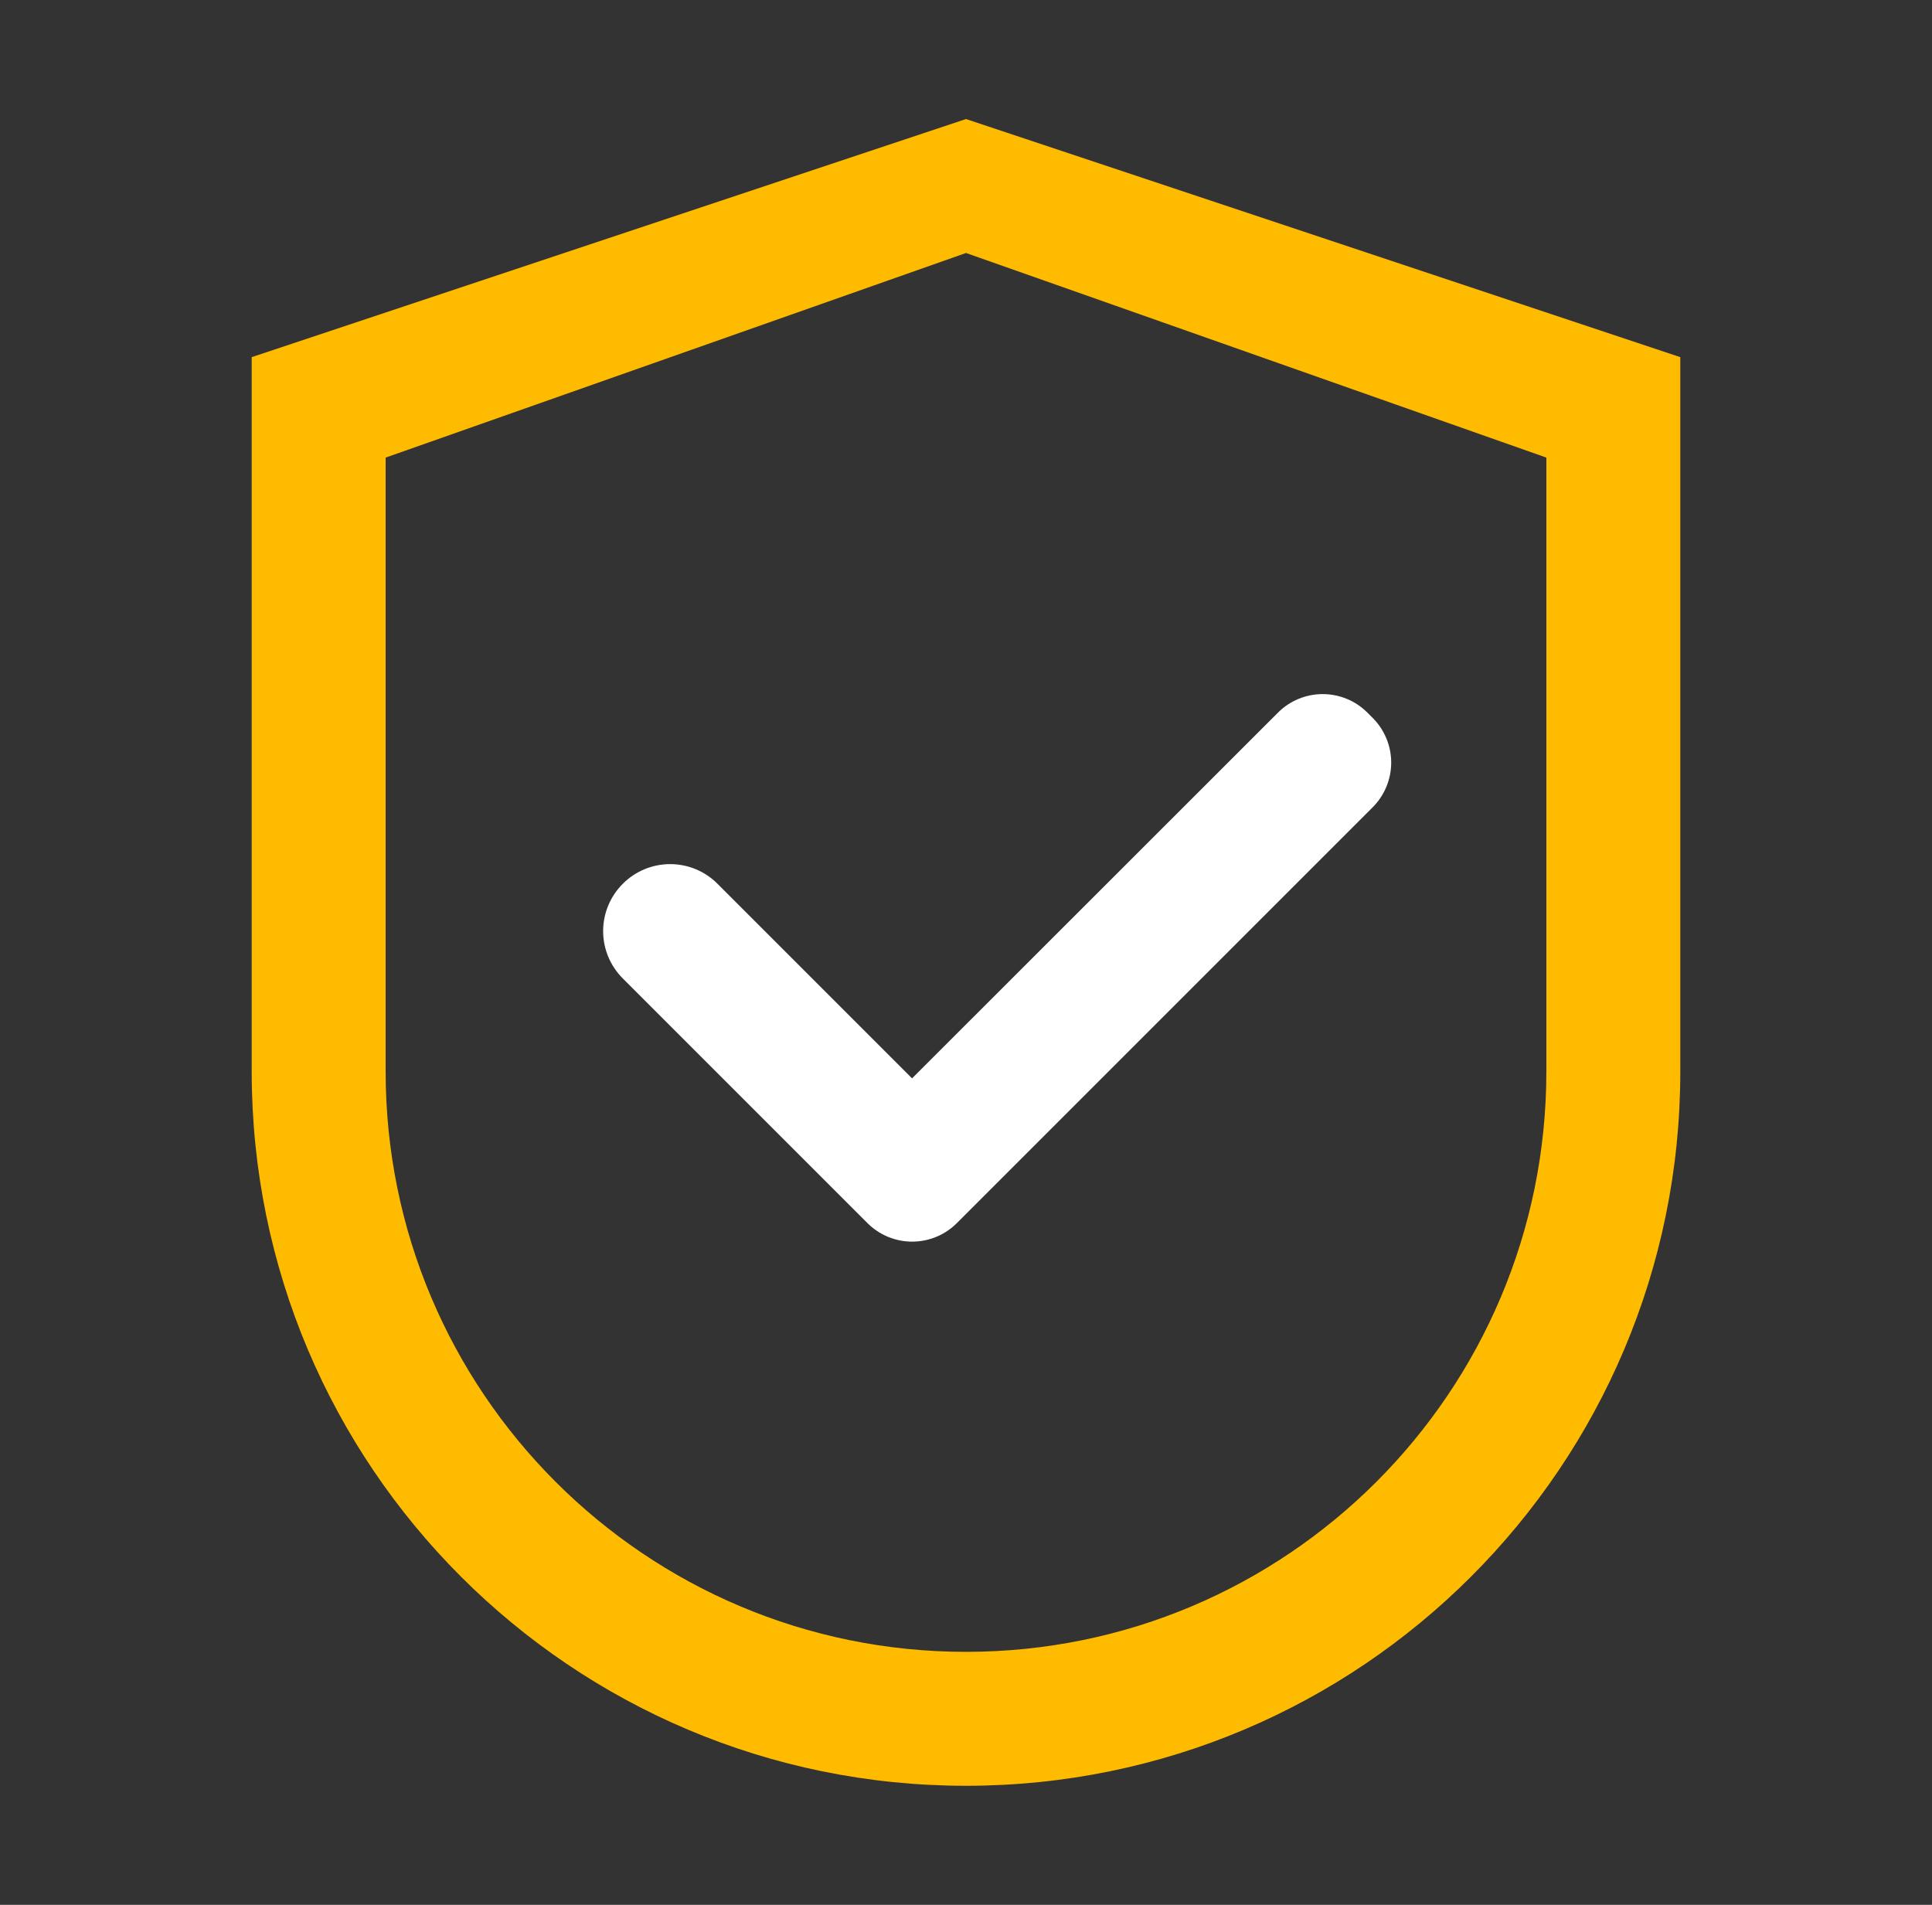 <svg width="71" height="70" viewBox="0 0 71 70" fill="none" xmlns="http://www.w3.org/2000/svg">
<rect x="0" y="0" width="71" height="70" fill="#333333" stroke="none"/>
<path d="M35.5 4.375L9.25 13.125V39.375C9.25 53.874 21.001 65.625 35.5 65.625C49.999 65.625 61.75 53.874 61.75 39.375V13.125L35.5 4.375ZM56.828 39.375C56.828 51.153 47.278 60.703 35.5 60.703C23.722 60.703 14.172 51.153 14.172 39.375V16.816L35.5 9.297L56.828 16.816V39.375Z" fill="#FFBB00"/>
<path d="M26.367 32.477C26.139 32.248 25.868 32.067 25.57 31.942C25.271 31.819 24.951 31.755 24.628 31.755C24.304 31.755 23.984 31.819 23.686 31.942C23.387 32.067 23.116 32.248 22.888 32.477C22.659 32.706 22.477 32.977 22.353 33.275C22.229 33.574 22.165 33.894 22.165 34.217C22.165 34.541 22.229 34.861 22.353 35.159C22.477 35.458 22.659 35.729 22.888 35.957L31.734 44.803L31.877 44.946C32.093 45.162 32.349 45.334 32.631 45.451C32.913 45.568 33.216 45.628 33.521 45.628C33.827 45.628 34.129 45.568 34.411 45.451C34.693 45.334 34.95 45.162 35.165 44.946L50.444 29.668C50.66 29.452 50.831 29.196 50.948 28.914C51.065 28.632 51.126 28.329 51.126 28.024C51.126 27.718 51.065 27.416 50.948 27.134C50.831 26.852 50.66 26.596 50.444 26.38L50.252 26.189C50.036 25.972 49.78 25.801 49.498 25.684C49.216 25.567 48.914 25.507 48.608 25.507C48.303 25.507 48 25.567 47.718 25.684C47.436 25.801 47.18 25.972 46.964 26.189L33.518 39.628L26.367 32.477Z" fill="white"/>
</svg>
